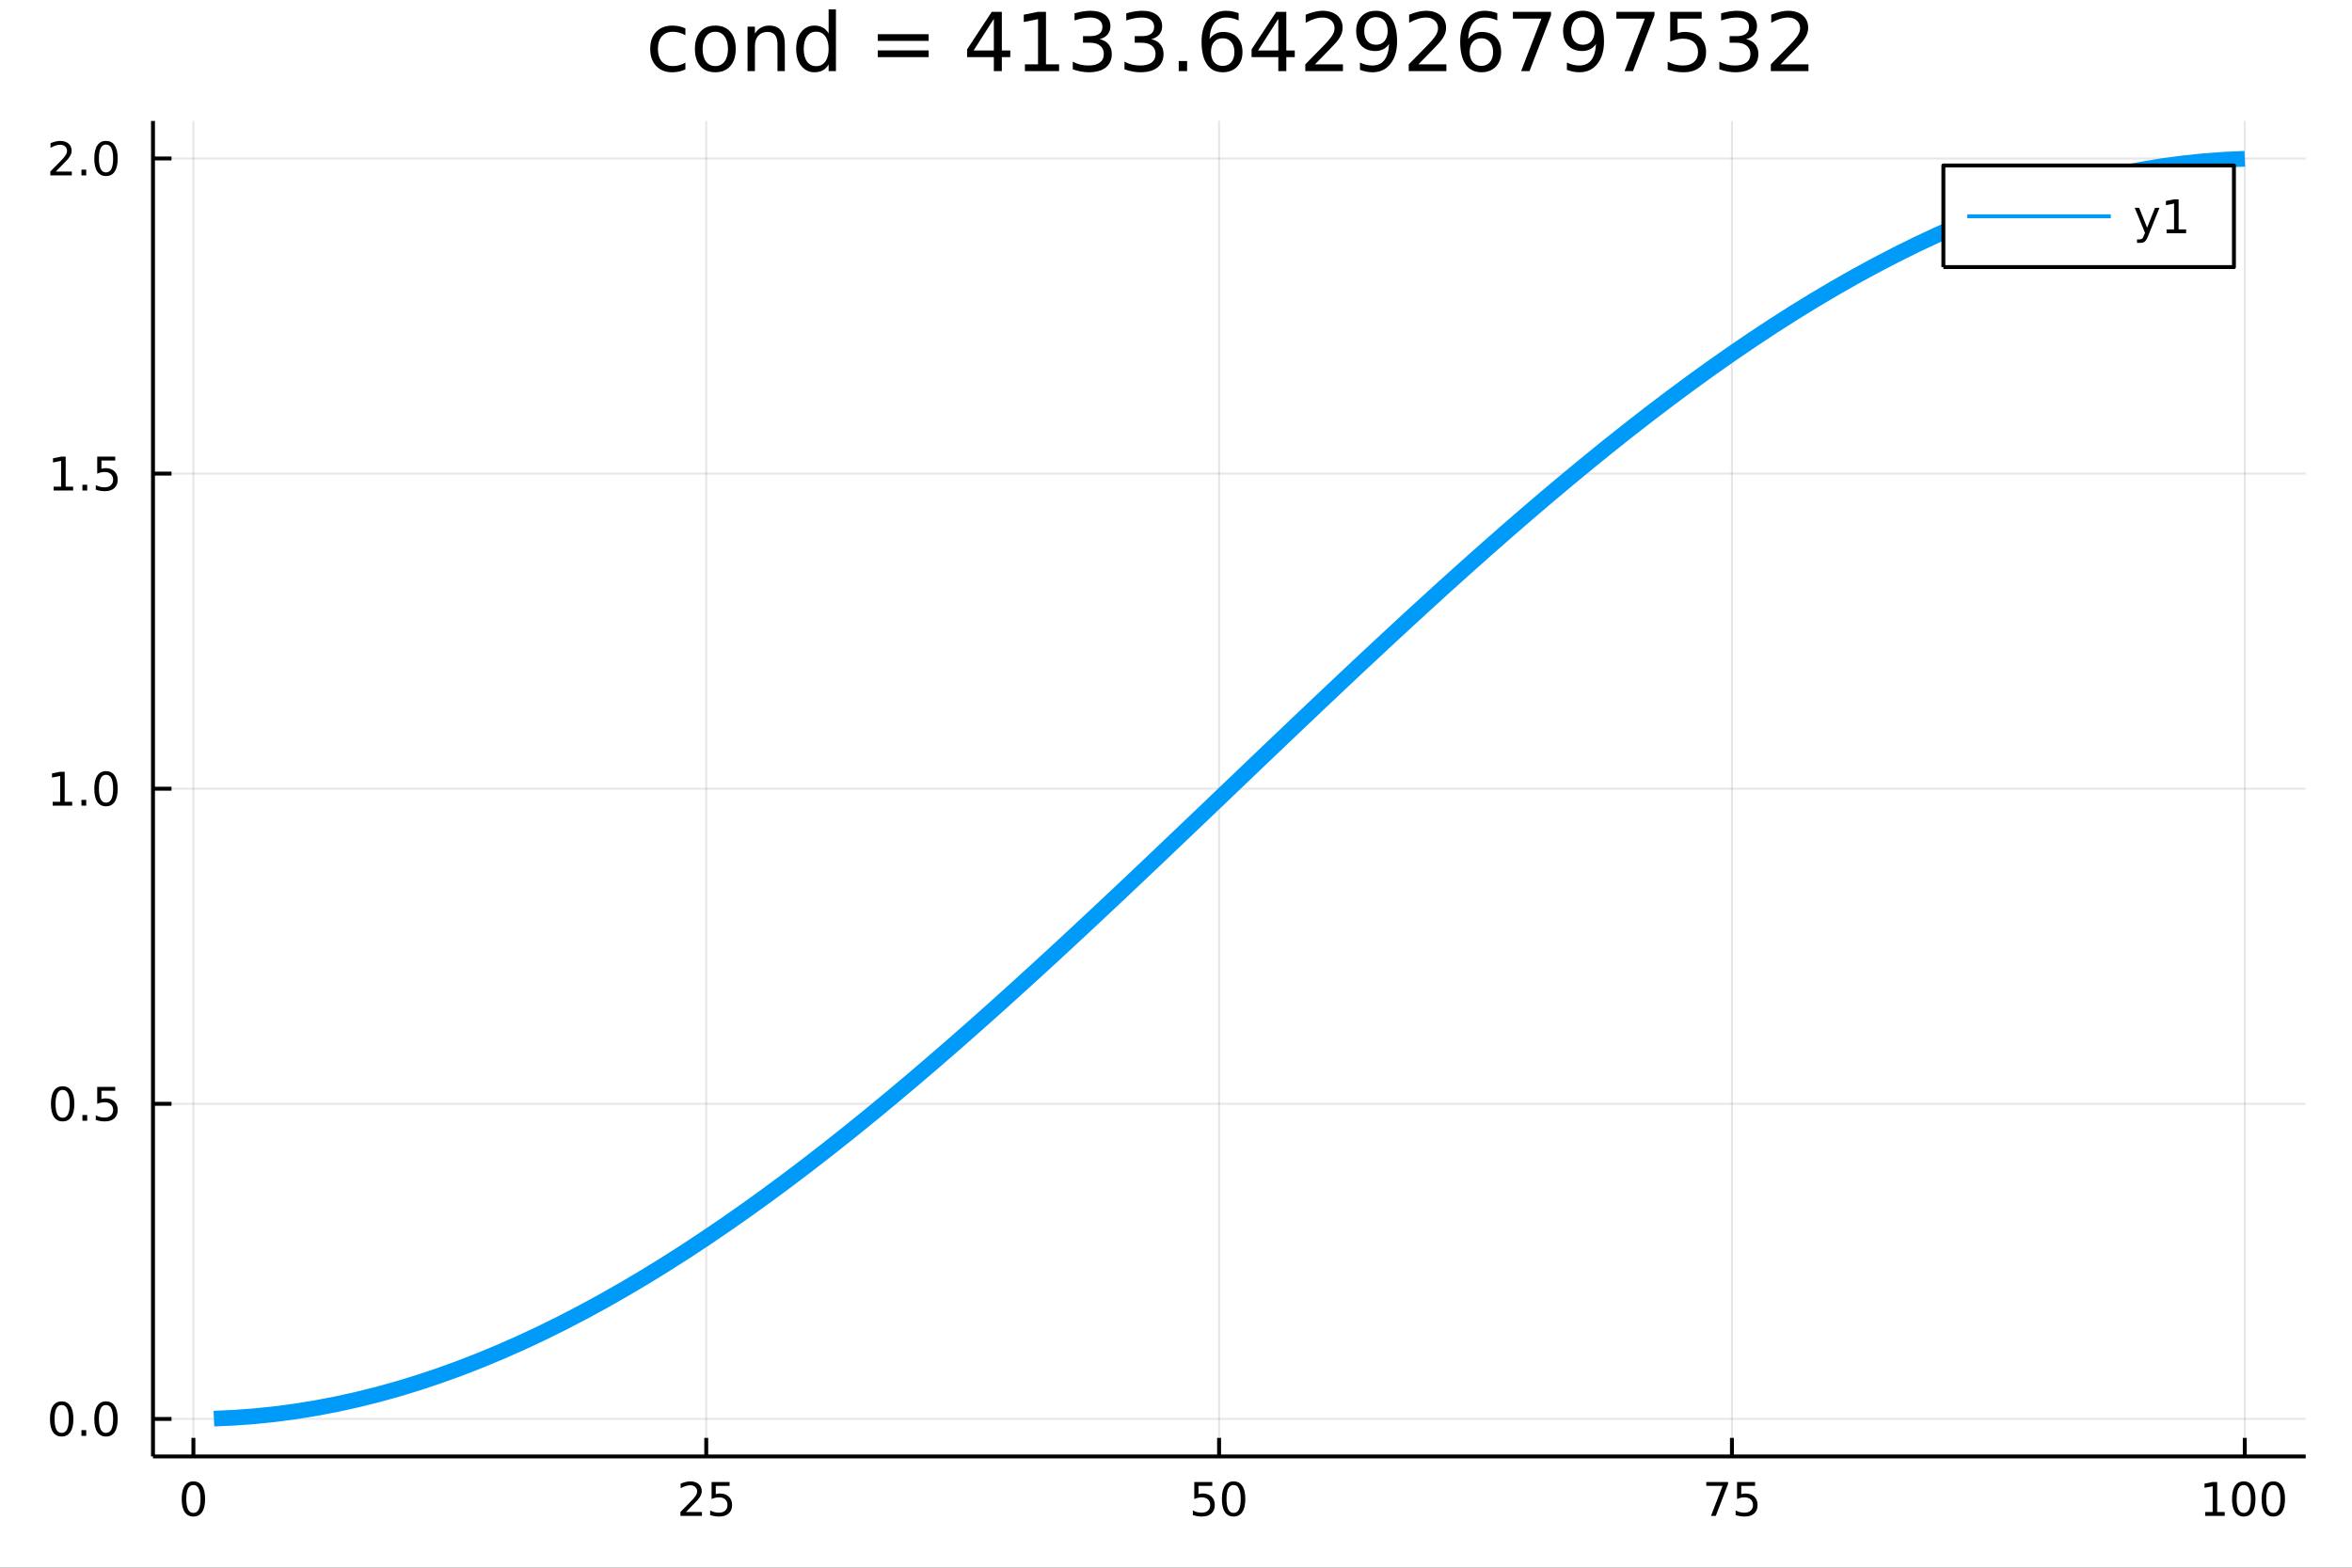 <?xml version="1.0" encoding="utf-8"?>
<svg xmlns="http://www.w3.org/2000/svg" xmlns:xlink="http://www.w3.org/1999/xlink" width="600" height="400" viewBox="0 0 2400 1600">
<rect x="0" y="0" width="2400" height="1600" fill="#333333" stroke="none"/>
<defs>
  <clipPath id="clip170">
    <rect x="0" y="0" width="2400" height="1600"/>
  </clipPath>
</defs>
<path clip-path="url(#clip170)" d="
M0 1600 L2400 1600 L2400 0 L0 0  Z
  " fill="#ffffff" fill-rule="evenodd" fill-opacity="1"/>
<defs>
  <clipPath id="clip171">
    <rect x="480" y="0" width="1681" height="1600"/>
  </clipPath>
</defs>
<path clip-path="url(#clip170)" d="
M156.112 1486.45 L2352.76 1486.45 L2352.76 123.472 L156.112 123.472  Z
  " fill="#ffffff" fill-rule="evenodd" fill-opacity="1"/>
<defs>
  <clipPath id="clip172">
    <rect x="156" y="123" width="2198" height="1364"/>
  </clipPath>
</defs>
<polyline clip-path="url(#clip172)" style="stroke:#000000; stroke-linecap:butt; stroke-linejoin:round; stroke-width:2; stroke-opacity:0.1; fill:none" points="
  197.349,1486.45 197.349,123.472 
  "/>
<polyline clip-path="url(#clip172)" style="stroke:#000000; stroke-linecap:butt; stroke-linejoin:round; stroke-width:2; stroke-opacity:0.1; fill:none" points="
  720.658,1486.45 720.658,123.472 
  "/>
<polyline clip-path="url(#clip172)" style="stroke:#000000; stroke-linecap:butt; stroke-linejoin:round; stroke-width:2; stroke-opacity:0.1; fill:none" points="
  1243.97,1486.45 1243.97,123.472 
  "/>
<polyline clip-path="url(#clip172)" style="stroke:#000000; stroke-linecap:butt; stroke-linejoin:round; stroke-width:2; stroke-opacity:0.1; fill:none" points="
  1767.28,1486.45 1767.28,123.472 
  "/>
<polyline clip-path="url(#clip172)" style="stroke:#000000; stroke-linecap:butt; stroke-linejoin:round; stroke-width:2; stroke-opacity:0.1; fill:none" points="
  2290.59,1486.45 2290.59,123.472 
  "/>
<polyline clip-path="url(#clip170)" style="stroke:#000000; stroke-linecap:butt; stroke-linejoin:round; stroke-width:4; stroke-opacity:1; fill:none" points="
  156.112,1486.45 2352.76,1486.45 
  "/>
<polyline clip-path="url(#clip170)" style="stroke:#000000; stroke-linecap:butt; stroke-linejoin:round; stroke-width:4; stroke-opacity:1; fill:none" points="
  197.349,1486.45 197.349,1467.55 
  "/>
<polyline clip-path="url(#clip170)" style="stroke:#000000; stroke-linecap:butt; stroke-linejoin:round; stroke-width:4; stroke-opacity:1; fill:none" points="
  720.658,1486.45 720.658,1467.55 
  "/>
<polyline clip-path="url(#clip170)" style="stroke:#000000; stroke-linecap:butt; stroke-linejoin:round; stroke-width:4; stroke-opacity:1; fill:none" points="
  1243.97,1486.45 1243.97,1467.55 
  "/>
<polyline clip-path="url(#clip170)" style="stroke:#000000; stroke-linecap:butt; stroke-linejoin:round; stroke-width:4; stroke-opacity:1; fill:none" points="
  1767.28,1486.45 1767.28,1467.55 
  "/>
<polyline clip-path="url(#clip170)" style="stroke:#000000; stroke-linecap:butt; stroke-linejoin:round; stroke-width:4; stroke-opacity:1; fill:none" points="
  2290.59,1486.45 2290.59,1467.55 
  "/>
<path clip-path="url(#clip170)" d="M197.349 1515.64 Q193.738 1515.64 191.909 1519.2 Q190.104 1522.75 190.104 1529.87 Q190.104 1536.98 191.909 1540.55 Q193.738 1544.09 197.349 1544.09 Q200.983 1544.09 202.789 1540.55 Q204.617 1536.98 204.617 1529.87 Q204.617 1522.75 202.789 1519.2 Q200.983 1515.64 197.349 1515.64 M197.349 1511.93 Q203.159 1511.93 206.215 1516.54 Q209.293 1521.12 209.293 1529.87 Q209.293 1538.6 206.215 1543.21 Q203.159 1547.79 197.349 1547.79 Q191.539 1547.79 188.46 1543.21 Q185.405 1538.6 185.405 1529.87 Q185.405 1521.12 188.46 1516.54 Q191.539 1511.93 197.349 1511.93 Z" fill="#000000" fill-rule="evenodd" fill-opacity="1" /><path clip-path="url(#clip170)" d="M699.929 1543.18 L716.249 1543.18 L716.249 1547.12 L694.304 1547.12 L694.304 1543.18 Q696.966 1540.43 701.55 1535.8 Q706.156 1531.15 707.337 1529.81 Q709.582 1527.28 710.462 1525.55 Q711.364 1523.79 711.364 1522.1 Q711.364 1519.34 709.42 1517.61 Q707.499 1515.87 704.397 1515.87 Q702.198 1515.87 699.744 1516.63 Q697.314 1517.4 694.536 1518.95 L694.536 1514.23 Q697.36 1513.09 699.814 1512.51 Q702.267 1511.93 704.304 1511.93 Q709.675 1511.93 712.869 1514.62 Q716.063 1517.31 716.063 1521.8 Q716.063 1523.93 715.253 1525.85 Q714.466 1527.74 712.36 1530.34 Q711.781 1531.01 708.679 1534.23 Q705.577 1537.42 699.929 1543.18 Z" fill="#000000" fill-rule="evenodd" fill-opacity="1" /><path clip-path="url(#clip170)" d="M726.11 1512.56 L744.466 1512.56 L744.466 1516.5 L730.392 1516.5 L730.392 1524.97 Q731.411 1524.62 732.429 1524.46 Q733.448 1524.27 734.466 1524.27 Q740.253 1524.27 743.633 1527.44 Q747.012 1530.62 747.012 1536.03 Q747.012 1541.61 743.54 1544.71 Q740.068 1547.79 733.749 1547.79 Q731.573 1547.79 729.304 1547.42 Q727.059 1547.05 724.651 1546.31 L724.651 1541.61 Q726.735 1542.74 728.957 1543.3 Q731.179 1543.86 733.656 1543.86 Q737.661 1543.86 739.999 1541.75 Q742.336 1539.64 742.336 1536.03 Q742.336 1532.42 739.999 1530.31 Q737.661 1528.21 733.656 1528.21 Q731.781 1528.21 729.906 1528.62 Q728.054 1529.04 726.11 1529.92 L726.11 1512.56 Z" fill="#000000" fill-rule="evenodd" fill-opacity="1" /><path clip-path="url(#clip170)" d="M1218.67 1512.56 L1237.02 1512.56 L1237.02 1516.5 L1222.95 1516.5 L1222.95 1524.97 Q1223.97 1524.62 1224.99 1524.46 Q1226 1524.27 1227.02 1524.27 Q1232.81 1524.27 1236.19 1527.44 Q1239.57 1530.62 1239.57 1536.03 Q1239.57 1541.61 1236.1 1544.71 Q1232.63 1547.79 1226.31 1547.79 Q1224.13 1547.79 1221.86 1547.42 Q1219.62 1547.05 1217.21 1546.31 L1217.21 1541.61 Q1219.29 1542.74 1221.51 1543.3 Q1223.74 1543.86 1226.21 1543.86 Q1230.22 1543.86 1232.56 1541.75 Q1234.89 1539.64 1234.89 1536.03 Q1234.89 1532.42 1232.56 1530.31 Q1230.22 1528.21 1226.21 1528.21 Q1224.34 1528.21 1222.46 1528.62 Q1220.61 1529.04 1218.67 1529.92 L1218.67 1512.56 Z" fill="#000000" fill-rule="evenodd" fill-opacity="1" /><path clip-path="url(#clip170)" d="M1258.78 1515.64 Q1255.17 1515.64 1253.34 1519.2 Q1251.54 1522.75 1251.54 1529.87 Q1251.54 1536.98 1253.34 1540.55 Q1255.17 1544.09 1258.78 1544.09 Q1262.42 1544.09 1264.22 1540.55 Q1266.05 1536.98 1266.05 1529.87 Q1266.05 1522.75 1264.22 1519.2 Q1262.42 1515.64 1258.78 1515.64 M1258.78 1511.93 Q1264.59 1511.93 1267.65 1516.54 Q1270.73 1521.12 1270.73 1529.87 Q1270.73 1538.6 1267.65 1543.21 Q1264.59 1547.79 1258.78 1547.79 Q1252.97 1547.79 1249.89 1543.21 Q1246.84 1538.6 1246.84 1529.87 Q1246.84 1521.12 1249.89 1516.54 Q1252.97 1511.93 1258.78 1511.93 Z" fill="#000000" fill-rule="evenodd" fill-opacity="1" /><path clip-path="url(#clip170)" d="M1741.13 1512.56 L1763.35 1512.56 L1763.35 1514.55 L1750.81 1547.12 L1745.92 1547.12 L1757.73 1516.5 L1741.13 1516.5 L1741.13 1512.56 Z" fill="#000000" fill-rule="evenodd" fill-opacity="1" /><path clip-path="url(#clip170)" d="M1772.52 1512.56 L1790.88 1512.56 L1790.88 1516.5 L1776.8 1516.5 L1776.8 1524.97 Q1777.82 1524.62 1778.84 1524.46 Q1779.86 1524.27 1780.88 1524.27 Q1786.66 1524.27 1790.04 1527.44 Q1793.42 1530.62 1793.42 1536.03 Q1793.42 1541.61 1789.95 1544.71 Q1786.48 1547.79 1780.16 1547.79 Q1777.98 1547.79 1775.71 1547.42 Q1773.47 1547.05 1771.06 1546.31 L1771.06 1541.61 Q1773.15 1542.74 1775.37 1543.3 Q1777.59 1543.86 1780.07 1543.86 Q1784.07 1543.86 1786.41 1541.75 Q1788.75 1539.64 1788.75 1536.03 Q1788.75 1532.42 1786.41 1530.31 Q1784.07 1528.21 1780.07 1528.21 Q1778.19 1528.21 1776.32 1528.62 Q1774.46 1529.04 1772.52 1529.92 L1772.52 1512.56 Z" fill="#000000" fill-rule="evenodd" fill-opacity="1" /><path clip-path="url(#clip170)" d="M2250.19 1543.18 L2257.83 1543.18 L2257.83 1516.82 L2249.52 1518.49 L2249.52 1514.23 L2257.79 1512.56 L2262.46 1512.56 L2262.46 1543.18 L2270.1 1543.18 L2270.1 1547.12 L2250.19 1547.12 L2250.19 1543.18 Z" fill="#000000" fill-rule="evenodd" fill-opacity="1" /><path clip-path="url(#clip170)" d="M2289.55 1515.64 Q2285.93 1515.64 2284.11 1519.2 Q2282.3 1522.75 2282.3 1529.87 Q2282.3 1536.98 2284.11 1540.55 Q2285.93 1544.09 2289.55 1544.09 Q2293.18 1544.09 2294.98 1540.55 Q2296.81 1536.98 2296.81 1529.87 Q2296.81 1522.75 2294.98 1519.2 Q2293.18 1515.64 2289.55 1515.64 M2289.55 1511.93 Q2295.36 1511.93 2298.41 1516.54 Q2301.49 1521.12 2301.49 1529.87 Q2301.49 1538.6 2298.41 1543.21 Q2295.36 1547.79 2289.55 1547.79 Q2283.73 1547.79 2280.66 1543.21 Q2277.6 1538.6 2277.6 1529.87 Q2277.6 1521.12 2280.66 1516.54 Q2283.73 1511.93 2289.55 1511.93 Z" fill="#000000" fill-rule="evenodd" fill-opacity="1" /><path clip-path="url(#clip170)" d="M2319.71 1515.64 Q2316.1 1515.64 2314.27 1519.2 Q2312.46 1522.75 2312.46 1529.87 Q2312.46 1536.98 2314.27 1540.55 Q2316.1 1544.09 2319.71 1544.09 Q2323.34 1544.09 2325.15 1540.55 Q2326.98 1536.98 2326.98 1529.87 Q2326.98 1522.75 2325.15 1519.2 Q2323.34 1515.64 2319.71 1515.64 M2319.71 1511.93 Q2325.52 1511.93 2328.57 1516.54 Q2331.65 1521.12 2331.65 1529.87 Q2331.65 1538.6 2328.57 1543.21 Q2325.52 1547.79 2319.71 1547.79 Q2313.9 1547.79 2310.82 1543.21 Q2307.76 1538.6 2307.76 1529.87 Q2307.76 1521.12 2310.82 1516.54 Q2313.9 1511.93 2319.71 1511.93 Z" fill="#000000" fill-rule="evenodd" fill-opacity="1" /><polyline clip-path="url(#clip172)" style="stroke:#000000; stroke-linecap:butt; stroke-linejoin:round; stroke-width:2; stroke-opacity:0.1; fill:none" points="
  156.112,1448.18 2352.76,1448.18 
  "/>
<polyline clip-path="url(#clip172)" style="stroke:#000000; stroke-linecap:butt; stroke-linejoin:round; stroke-width:2; stroke-opacity:0.1; fill:none" points="
  156.112,1126.57 2352.76,1126.57 
  "/>
<polyline clip-path="url(#clip172)" style="stroke:#000000; stroke-linecap:butt; stroke-linejoin:round; stroke-width:2; stroke-opacity:0.1; fill:none" points="
  156.112,804.96 2352.76,804.96 
  "/>
<polyline clip-path="url(#clip172)" style="stroke:#000000; stroke-linecap:butt; stroke-linejoin:round; stroke-width:2; stroke-opacity:0.1; fill:none" points="
  156.112,483.348 2352.76,483.348 
  "/>
<polyline clip-path="url(#clip172)" style="stroke:#000000; stroke-linecap:butt; stroke-linejoin:round; stroke-width:2; stroke-opacity:0.1; fill:none" points="
  156.112,161.736 2352.76,161.736 
  "/>
<polyline clip-path="url(#clip170)" style="stroke:#000000; stroke-linecap:butt; stroke-linejoin:round; stroke-width:4; stroke-opacity:1; fill:none" points="
  156.112,1486.45 156.112,123.472 
  "/>
<polyline clip-path="url(#clip170)" style="stroke:#000000; stroke-linecap:butt; stroke-linejoin:round; stroke-width:4; stroke-opacity:1; fill:none" points="
  156.112,1448.18 175.01,1448.18 
  "/>
<polyline clip-path="url(#clip170)" style="stroke:#000000; stroke-linecap:butt; stroke-linejoin:round; stroke-width:4; stroke-opacity:1; fill:none" points="
  156.112,1126.57 175.01,1126.57 
  "/>
<polyline clip-path="url(#clip170)" style="stroke:#000000; stroke-linecap:butt; stroke-linejoin:round; stroke-width:4; stroke-opacity:1; fill:none" points="
  156.112,804.96 175.01,804.96 
  "/>
<polyline clip-path="url(#clip170)" style="stroke:#000000; stroke-linecap:butt; stroke-linejoin:round; stroke-width:4; stroke-opacity:1; fill:none" points="
  156.112,483.348 175.01,483.348 
  "/>
<polyline clip-path="url(#clip170)" style="stroke:#000000; stroke-linecap:butt; stroke-linejoin:round; stroke-width:4; stroke-opacity:1; fill:none" points="
  156.112,161.736 175.01,161.736 
  "/>
<path clip-path="url(#clip170)" d="M62.937 1433.98 Q59.325 1433.98 57.497 1437.55 Q55.691 1441.09 55.691 1448.22 Q55.691 1455.33 57.497 1458.89 Q59.325 1462.43 62.937 1462.43 Q66.571 1462.43 68.376 1458.89 Q70.205 1455.33 70.205 1448.22 Q70.205 1441.09 68.376 1437.55 Q66.571 1433.98 62.937 1433.98 M62.937 1430.28 Q68.747 1430.28 71.802 1434.89 Q74.881 1439.47 74.881 1448.22 Q74.881 1456.95 71.802 1461.55 Q68.747 1466.14 62.937 1466.14 Q57.126 1466.14 54.048 1461.55 Q50.992 1456.95 50.992 1448.22 Q50.992 1439.47 54.048 1434.89 Q57.126 1430.28 62.937 1430.28 Z" fill="#000000" fill-rule="evenodd" fill-opacity="1" /><path clip-path="url(#clip170)" d="M83.098 1459.58 L87.983 1459.58 L87.983 1465.46 L83.098 1465.46 L83.098 1459.58 Z" fill="#000000" fill-rule="evenodd" fill-opacity="1" /><path clip-path="url(#clip170)" d="M108.168 1433.98 Q104.557 1433.98 102.728 1437.55 Q100.922 1441.09 100.922 1448.22 Q100.922 1455.33 102.728 1458.89 Q104.557 1462.43 108.168 1462.43 Q111.802 1462.43 113.608 1458.89 Q115.436 1455.33 115.436 1448.22 Q115.436 1441.09 113.608 1437.55 Q111.802 1433.98 108.168 1433.98 M108.168 1430.28 Q113.978 1430.28 117.033 1434.89 Q120.112 1439.47 120.112 1448.22 Q120.112 1456.95 117.033 1461.55 Q113.978 1466.14 108.168 1466.14 Q102.358 1466.14 99.279 1461.55 Q96.223 1456.95 96.223 1448.22 Q96.223 1439.47 99.279 1434.89 Q102.358 1430.28 108.168 1430.28 Z" fill="#000000" fill-rule="evenodd" fill-opacity="1" /><path clip-path="url(#clip170)" d="M63.932 1112.37 Q60.321 1112.37 58.492 1115.94 Q56.687 1119.48 56.687 1126.61 Q56.687 1133.71 58.492 1137.28 Q60.321 1140.82 63.932 1140.82 Q67.566 1140.82 69.372 1137.28 Q71.2 1133.71 71.2 1126.61 Q71.2 1119.48 69.372 1115.94 Q67.566 1112.37 63.932 1112.37 M63.932 1108.67 Q69.742 1108.67 72.798 1113.27 Q75.876 1117.86 75.876 1126.61 Q75.876 1135.33 72.798 1139.94 Q69.742 1144.52 63.932 1144.52 Q58.122 1144.52 55.043 1139.94 Q51.987 1135.33 51.987 1126.61 Q51.987 1117.86 55.043 1113.27 Q58.122 1108.67 63.932 1108.67 Z" fill="#000000" fill-rule="evenodd" fill-opacity="1" /><path clip-path="url(#clip170)" d="M84.094 1137.97 L88.978 1137.97 L88.978 1143.85 L84.094 1143.85 L84.094 1137.97 Z" fill="#000000" fill-rule="evenodd" fill-opacity="1" /><path clip-path="url(#clip170)" d="M99.21 1109.29 L117.566 1109.29 L117.566 1113.23 L103.492 1113.23 L103.492 1121.7 Q104.51 1121.35 105.529 1121.19 Q106.547 1121.01 107.566 1121.01 Q113.353 1121.01 116.733 1124.18 Q120.112 1127.35 120.112 1132.76 Q120.112 1138.34 116.64 1141.44 Q113.168 1144.52 106.848 1144.52 Q104.672 1144.52 102.404 1144.15 Q100.159 1143.78 97.751 1143.04 L97.751 1138.34 Q99.835 1139.48 102.057 1140.03 Q104.279 1140.59 106.756 1140.59 Q110.76 1140.59 113.098 1138.48 Q115.436 1136.38 115.436 1132.76 Q115.436 1129.15 113.098 1127.05 Q110.76 1124.94 106.756 1124.94 Q104.881 1124.94 103.006 1125.36 Q101.154 1125.77 99.21 1126.65 L99.21 1109.29 Z" fill="#000000" fill-rule="evenodd" fill-opacity="1" /><path clip-path="url(#clip170)" d="M53.747 818.305 L61.386 818.305 L61.386 791.939 L53.075 793.606 L53.075 789.347 L61.339 787.68 L66.015 787.68 L66.015 818.305 L73.654 818.305 L73.654 822.24 L53.747 822.24 L53.747 818.305 Z" fill="#000000" fill-rule="evenodd" fill-opacity="1" /><path clip-path="url(#clip170)" d="M83.098 816.36 L87.983 816.36 L87.983 822.24 L83.098 822.24 L83.098 816.36 Z" fill="#000000" fill-rule="evenodd" fill-opacity="1" /><path clip-path="url(#clip170)" d="M108.168 790.759 Q104.557 790.759 102.728 794.323 Q100.922 797.865 100.922 804.995 Q100.922 812.101 102.728 815.666 Q104.557 819.208 108.168 819.208 Q111.802 819.208 113.608 815.666 Q115.436 812.101 115.436 804.995 Q115.436 797.865 113.608 794.323 Q111.802 790.759 108.168 790.759 M108.168 787.055 Q113.978 787.055 117.033 791.661 Q120.112 796.245 120.112 804.995 Q120.112 813.722 117.033 818.328 Q113.978 822.911 108.168 822.911 Q102.358 822.911 99.279 818.328 Q96.223 813.722 96.223 804.995 Q96.223 796.245 99.279 791.661 Q102.358 787.055 108.168 787.055 Z" fill="#000000" fill-rule="evenodd" fill-opacity="1" /><path clip-path="url(#clip170)" d="M54.742 496.693 L62.381 496.693 L62.381 470.327 L54.071 471.994 L54.071 467.735 L62.335 466.068 L67.011 466.068 L67.011 496.693 L74.649 496.693 L74.649 500.628 L54.742 500.628 L54.742 496.693 Z" fill="#000000" fill-rule="evenodd" fill-opacity="1" /><path clip-path="url(#clip170)" d="M84.094 494.748 L88.978 494.748 L88.978 500.628 L84.094 500.628 L84.094 494.748 Z" fill="#000000" fill-rule="evenodd" fill-opacity="1" /><path clip-path="url(#clip170)" d="M99.21 466.068 L117.566 466.068 L117.566 470.003 L103.492 470.003 L103.492 478.475 Q104.51 478.128 105.529 477.966 Q106.547 477.781 107.566 477.781 Q113.353 477.781 116.733 480.952 Q120.112 484.123 120.112 489.54 Q120.112 495.119 116.64 498.22 Q113.168 501.299 106.848 501.299 Q104.672 501.299 102.404 500.929 Q100.159 500.558 97.751 499.818 L97.751 495.119 Q99.835 496.253 102.057 496.808 Q104.279 497.364 106.756 497.364 Q110.76 497.364 113.098 495.258 Q115.436 493.151 115.436 489.54 Q115.436 485.929 113.098 483.822 Q110.76 481.716 106.756 481.716 Q104.881 481.716 103.006 482.133 Q101.154 482.549 99.21 483.429 L99.21 466.068 Z" fill="#000000" fill-rule="evenodd" fill-opacity="1" /><path clip-path="url(#clip170)" d="M56.964 175.081 L73.284 175.081 L73.284 179.016 L51.339 179.016 L51.339 175.081 Q54.001 172.326 58.585 167.696 Q63.191 163.044 64.372 161.701 Q66.617 159.178 67.497 157.442 Q68.399 155.683 68.399 153.993 Q68.399 151.238 66.455 149.502 Q64.534 147.766 61.432 147.766 Q59.233 147.766 56.779 148.53 Q54.349 149.294 51.571 150.845 L51.571 146.122 Q54.395 144.988 56.849 144.409 Q59.302 143.831 61.339 143.831 Q66.71 143.831 69.904 146.516 Q73.099 149.201 73.099 153.692 Q73.099 155.821 72.288 157.743 Q71.501 159.641 69.395 162.233 Q68.816 162.905 65.714 166.122 Q62.612 169.317 56.964 175.081 Z" fill="#000000" fill-rule="evenodd" fill-opacity="1" /><path clip-path="url(#clip170)" d="M83.098 173.136 L87.983 173.136 L87.983 179.016 L83.098 179.016 L83.098 173.136 Z" fill="#000000" fill-rule="evenodd" fill-opacity="1" /><path clip-path="url(#clip170)" d="M108.168 147.534 Q104.557 147.534 102.728 151.099 Q100.922 154.641 100.922 161.77 Q100.922 168.877 102.728 172.442 Q104.557 175.983 108.168 175.983 Q111.802 175.983 113.608 172.442 Q115.436 168.877 115.436 161.77 Q115.436 154.641 113.608 151.099 Q111.802 147.534 108.168 147.534 M108.168 143.831 Q113.978 143.831 117.033 148.437 Q120.112 153.021 120.112 161.77 Q120.112 170.497 117.033 175.104 Q113.978 179.687 108.168 179.687 Q102.358 179.687 99.279 175.104 Q96.223 170.497 96.223 161.77 Q96.223 153.021 99.279 148.437 Q102.358 143.831 108.168 143.831 Z" fill="#000000" fill-rule="evenodd" fill-opacity="1" /><path clip-path="url(#clip170)" d="M699.379 28.948 L699.379 35.915 Q696.219 34.173 693.019 33.323 Q689.859 32.431 686.619 32.431 Q679.368 32.431 675.357 37.05 Q671.347 41.627 671.347 49.931 Q671.347 58.236 675.357 62.854 Q679.368 67.431 686.619 67.431 Q689.859 67.431 693.019 66.581 Q696.219 65.689 699.379 63.948 L699.379 70.834 Q696.26 72.292 692.898 73.022 Q689.576 73.751 685.809 73.751 Q675.56 73.751 669.524 67.31 Q663.488 60.869 663.488 49.931 Q663.488 38.832 669.564 32.472 Q675.681 26.112 686.295 26.112 Q689.738 26.112 693.019 26.841 Q696.3 27.53 699.379 28.948 Z" fill="#000000" fill-rule="evenodd" fill-opacity="1" /><path clip-path="url(#clip170)" d="M729.923 32.431 Q723.928 32.431 720.444 37.131 Q716.96 41.789 716.96 49.931 Q716.96 58.074 720.403 62.773 Q723.887 67.431 729.923 67.431 Q735.878 67.431 739.362 62.732 Q742.845 58.033 742.845 49.931 Q742.845 41.87 739.362 37.171 Q735.878 32.431 729.923 32.431 M729.923 26.112 Q739.645 26.112 745.195 32.431 Q750.745 38.751 750.745 49.931 Q750.745 61.071 745.195 67.431 Q739.645 73.751 729.923 73.751 Q720.16 73.751 714.611 67.431 Q709.101 61.071 709.101 49.931 Q709.101 38.751 714.611 32.431 Q720.16 26.112 729.923 26.112 Z" fill="#000000" fill-rule="evenodd" fill-opacity="1" /><path clip-path="url(#clip170)" d="M800.814 45.192 L800.814 72.576 L793.36 72.576 L793.36 45.435 Q793.36 38.994 790.849 35.794 Q788.337 32.594 783.314 32.594 Q777.278 32.594 773.794 36.442 Q770.31 40.29 770.31 46.934 L770.31 72.576 L762.816 72.576 L762.816 27.206 L770.31 27.206 L770.31 34.254 Q772.984 30.163 776.589 28.138 Q780.235 26.112 784.975 26.112 Q792.793 26.112 796.803 30.973 Q800.814 35.794 800.814 45.192 Z" fill="#000000" fill-rule="evenodd" fill-opacity="1" /><path clip-path="url(#clip170)" d="M845.536 34.092 L845.536 9.544 L852.989 9.544 L852.989 72.576 L845.536 72.576 L845.536 65.77 Q843.186 69.821 839.581 71.806 Q836.016 73.751 830.993 73.751 Q822.77 73.751 817.585 67.188 Q812.44 60.626 812.44 49.931 Q812.44 39.237 817.585 32.675 Q822.77 26.112 830.993 26.112 Q836.016 26.112 839.581 28.097 Q843.186 30.041 845.536 34.092 M820.137 49.931 Q820.137 58.155 823.499 62.854 Q826.902 67.512 832.816 67.512 Q838.73 67.512 842.133 62.854 Q845.536 58.155 845.536 49.931 Q845.536 41.708 842.133 37.05 Q838.73 32.35 832.816 32.35 Q826.902 32.35 823.499 37.05 Q820.137 41.708 820.137 49.931 Z" fill="#000000" fill-rule="evenodd" fill-opacity="1" /><path clip-path="url(#clip170)" d="M895.686 34.903 L947.619 34.903 L947.619 41.708 L895.686 41.708 L895.686 34.903 M895.686 51.43 L947.619 51.43 L947.619 58.317 L895.686 58.317 L895.686 51.43 Z" fill="#000000" fill-rule="evenodd" fill-opacity="1" /><path clip-path="url(#clip170)" d="M1014.13 19.226 L993.475 51.511 L1014.13 51.511 L1014.13 19.226 M1011.99 12.096 L1022.28 12.096 L1022.28 51.511 L1030.91 51.511 L1030.91 58.317 L1022.28 58.317 L1022.28 72.576 L1014.13 72.576 L1014.13 58.317 L986.831 58.317 L986.831 50.418 L1011.99 12.096 Z" fill="#000000" fill-rule="evenodd" fill-opacity="1" /><path clip-path="url(#clip170)" d="M1045.85 65.689 L1059.22 65.689 L1059.22 19.55 L1044.68 22.466 L1044.68 15.013 L1059.14 12.096 L1067.32 12.096 L1067.32 65.689 L1080.69 65.689 L1080.69 72.576 L1045.85 72.576 L1045.85 65.689 Z" fill="#000000" fill-rule="evenodd" fill-opacity="1" /><path clip-path="url(#clip170)" d="M1122.01 39.966 Q1127.88 41.222 1131.17 45.192 Q1134.49 49.162 1134.49 54.995 Q1134.49 63.948 1128.33 68.849 Q1122.17 73.751 1110.83 73.751 Q1107.02 73.751 1102.97 72.981 Q1098.96 72.252 1094.67 70.753 L1094.67 62.854 Q1098.07 64.839 1102.12 65.852 Q1106.17 66.864 1110.59 66.864 Q1118.28 66.864 1122.29 63.826 Q1126.34 60.788 1126.34 54.995 Q1126.34 49.648 1122.58 46.65 Q1118.85 43.612 1112.17 43.612 L1105.12 43.612 L1105.12 36.888 L1112.49 36.888 Q1118.53 36.888 1121.73 34.498 Q1124.93 32.067 1124.93 27.53 Q1124.93 22.871 1121.6 20.4 Q1118.32 17.889 1112.17 17.889 Q1108.8 17.889 1104.96 18.618 Q1101.11 19.347 1096.49 20.887 L1096.49 13.595 Q1101.15 12.299 1105.2 11.65 Q1109.29 11.002 1112.9 11.002 Q1122.21 11.002 1127.64 15.256 Q1133.07 19.469 1133.07 26.679 Q1133.07 31.702 1130.19 35.186 Q1127.32 38.629 1122.01 39.966 Z" fill="#000000" fill-rule="evenodd" fill-opacity="1" /><path clip-path="url(#clip170)" d="M1174.79 39.966 Q1180.67 41.222 1183.95 45.192 Q1187.27 49.162 1187.27 54.995 Q1187.27 63.948 1181.11 68.849 Q1174.96 73.751 1163.61 73.751 Q1159.8 73.751 1155.75 72.981 Q1151.74 72.252 1147.45 70.753 L1147.45 62.854 Q1150.85 64.839 1154.9 65.852 Q1158.95 66.864 1163.37 66.864 Q1171.07 66.864 1175.08 63.826 Q1179.13 60.788 1179.13 54.995 Q1179.13 49.648 1175.36 46.65 Q1171.63 43.612 1164.95 43.612 L1157.9 43.612 L1157.9 36.888 L1165.27 36.888 Q1171.31 36.888 1174.51 34.498 Q1177.71 32.067 1177.71 27.53 Q1177.71 22.871 1174.39 20.4 Q1171.11 17.889 1164.95 17.889 Q1161.59 17.889 1157.74 18.618 Q1153.89 19.347 1149.27 20.887 L1149.27 13.595 Q1153.93 12.299 1157.98 11.65 Q1162.07 11.002 1165.68 11.002 Q1175 11.002 1180.42 15.256 Q1185.85 19.469 1185.85 26.679 Q1185.85 31.702 1182.98 35.186 Q1180.1 38.629 1174.79 39.966 Z" fill="#000000" fill-rule="evenodd" fill-opacity="1" /><path clip-path="url(#clip170)" d="M1202.78 62.287 L1211.33 62.287 L1211.33 72.576 L1202.78 72.576 L1202.78 62.287 Z" fill="#000000" fill-rule="evenodd" fill-opacity="1" /><path clip-path="url(#clip170)" d="M1247.67 39.075 Q1242.16 39.075 1238.92 42.842 Q1235.72 46.61 1235.72 53.172 Q1235.72 59.694 1238.92 63.502 Q1242.16 67.269 1247.67 67.269 Q1253.18 67.269 1256.38 63.502 Q1259.62 59.694 1259.62 53.172 Q1259.62 46.61 1256.38 42.842 Q1253.18 39.075 1247.67 39.075 M1263.91 13.433 L1263.91 20.887 Q1260.83 19.428 1257.67 18.659 Q1254.56 17.889 1251.48 17.889 Q1243.38 17.889 1239.08 23.358 Q1234.83 28.826 1234.22 39.885 Q1236.61 36.361 1240.22 34.498 Q1243.82 32.594 1248.16 32.594 Q1257.27 32.594 1262.54 38.143 Q1267.84 43.653 1267.84 53.172 Q1267.84 62.489 1262.33 68.12 Q1256.82 73.751 1247.67 73.751 Q1237.18 73.751 1231.63 65.73 Q1226.08 57.669 1226.08 42.397 Q1226.08 28.057 1232.88 19.55 Q1239.69 11.002 1251.15 11.002 Q1254.23 11.002 1257.35 11.61 Q1260.51 12.217 1263.91 13.433 Z" fill="#000000" fill-rule="evenodd" fill-opacity="1" /><path clip-path="url(#clip170)" d="M1304.42 19.226 L1283.76 51.511 L1304.42 51.511 L1304.42 19.226 M1302.28 12.096 L1312.56 12.096 L1312.56 51.511 L1321.19 51.511 L1321.19 58.317 L1312.56 58.317 L1312.56 72.576 L1304.42 72.576 L1304.42 58.317 L1277.12 58.317 L1277.12 50.418 L1302.28 12.096 Z" fill="#000000" fill-rule="evenodd" fill-opacity="1" /><path clip-path="url(#clip170)" d="M1341.77 65.689 L1370.33 65.689 L1370.33 72.576 L1331.93 72.576 L1331.93 65.689 Q1336.59 60.869 1344.61 52.767 Q1352.67 44.625 1354.73 42.275 Q1358.66 37.86 1360.2 34.822 Q1361.78 31.743 1361.78 28.786 Q1361.78 23.965 1358.38 20.927 Q1355.02 17.889 1349.59 17.889 Q1345.74 17.889 1341.45 19.226 Q1337.19 20.562 1332.33 23.276 L1332.33 15.013 Q1337.28 13.028 1341.57 12.015 Q1345.86 11.002 1349.43 11.002 Q1358.83 11.002 1364.42 15.701 Q1370.01 20.4 1370.01 28.259 Q1370.01 31.986 1368.59 35.348 Q1367.21 38.67 1363.52 43.207 Q1362.51 44.382 1357.08 50.013 Q1351.66 55.603 1341.77 65.689 Z" fill="#000000" fill-rule="evenodd" fill-opacity="1" /><path clip-path="url(#clip170)" d="M1387.75 71.32 L1387.75 63.867 Q1390.83 65.325 1393.99 66.095 Q1397.15 66.864 1400.19 66.864 Q1408.29 66.864 1412.54 61.436 Q1416.83 55.967 1417.44 44.868 Q1415.09 48.352 1411.49 50.215 Q1407.88 52.078 1403.51 52.078 Q1394.43 52.078 1389.13 46.61 Q1383.86 41.1 1383.86 31.581 Q1383.86 22.264 1389.37 16.633 Q1394.88 11.002 1404.03 11.002 Q1414.53 11.002 1420.03 19.064 Q1425.58 27.084 1425.58 42.397 Q1425.58 56.697 1418.78 65.244 Q1412.01 73.751 1400.55 73.751 Q1397.47 73.751 1394.31 73.143 Q1391.15 72.535 1387.75 71.32 M1404.03 45.678 Q1409.54 45.678 1412.74 41.911 Q1415.98 38.143 1415.98 31.581 Q1415.98 25.059 1412.74 21.292 Q1409.54 17.484 1404.03 17.484 Q1398.52 17.484 1395.28 21.292 Q1392.08 25.059 1392.08 31.581 Q1392.08 38.143 1395.28 41.911 Q1398.52 45.678 1404.03 45.678 Z" fill="#000000" fill-rule="evenodd" fill-opacity="1" /><path clip-path="url(#clip170)" d="M1447.34 65.689 L1475.9 65.689 L1475.9 72.576 L1437.49 72.576 L1437.49 65.689 Q1442.15 60.869 1450.17 52.767 Q1458.24 44.625 1460.3 42.275 Q1464.23 37.86 1465.77 34.822 Q1467.35 31.743 1467.35 28.786 Q1467.35 23.965 1463.95 20.927 Q1460.58 17.889 1455.16 17.889 Q1451.31 17.889 1447.01 19.226 Q1442.76 20.562 1437.9 23.276 L1437.9 15.013 Q1442.84 13.028 1447.14 12.015 Q1451.43 11.002 1454.99 11.002 Q1464.39 11.002 1469.98 15.701 Q1475.57 20.4 1475.57 28.259 Q1475.57 31.986 1474.16 35.348 Q1472.78 38.67 1469.09 43.207 Q1468.08 44.382 1462.65 50.013 Q1457.22 55.603 1447.34 65.689 Z" fill="#000000" fill-rule="evenodd" fill-opacity="1" /><path clip-path="url(#clip170)" d="M1511.59 39.075 Q1506.08 39.075 1502.84 42.842 Q1499.64 46.61 1499.64 53.172 Q1499.64 59.694 1502.84 63.502 Q1506.08 67.269 1511.59 67.269 Q1517.09 67.269 1520.29 63.502 Q1523.54 59.694 1523.54 53.172 Q1523.54 46.61 1520.29 42.842 Q1517.09 39.075 1511.59 39.075 M1527.83 13.433 L1527.83 20.887 Q1524.75 19.428 1521.59 18.659 Q1518.47 17.889 1515.39 17.889 Q1507.29 17.889 1503 23.358 Q1498.74 28.826 1498.14 39.885 Q1500.53 36.361 1504.13 34.498 Q1507.74 32.594 1512.07 32.594 Q1521.19 32.594 1526.45 38.143 Q1531.76 43.653 1531.76 53.172 Q1531.76 62.489 1526.25 68.12 Q1520.74 73.751 1511.59 73.751 Q1501.09 73.751 1495.54 65.73 Q1489.99 57.669 1489.99 42.397 Q1489.99 28.057 1496.8 19.55 Q1503.61 11.002 1515.07 11.002 Q1518.15 11.002 1521.27 11.61 Q1524.43 12.217 1527.83 13.433 Z" fill="#000000" fill-rule="evenodd" fill-opacity="1" /><path clip-path="url(#clip170)" d="M1543.79 12.096 L1582.68 12.096 L1582.68 15.58 L1560.72 72.576 L1552.18 72.576 L1572.84 18.983 L1543.79 18.983 L1543.79 12.096 Z" fill="#000000" fill-rule="evenodd" fill-opacity="1" /><path clip-path="url(#clip170)" d="M1598.88 71.32 L1598.88 63.867 Q1601.96 65.325 1605.12 66.095 Q1608.28 66.864 1611.32 66.864 Q1619.42 66.864 1623.67 61.436 Q1627.97 55.967 1628.58 44.868 Q1626.23 48.352 1622.62 50.215 Q1619.02 52.078 1614.64 52.078 Q1605.57 52.078 1600.26 46.61 Q1594.99 41.1 1594.99 31.581 Q1594.99 22.264 1600.5 16.633 Q1606.01 11.002 1615.17 11.002 Q1625.66 11.002 1631.17 19.064 Q1636.72 27.084 1636.72 42.397 Q1636.72 56.697 1629.91 65.244 Q1623.15 73.751 1611.68 73.751 Q1608.6 73.751 1605.44 73.143 Q1602.29 72.535 1598.88 71.32 M1615.17 45.678 Q1620.68 45.678 1623.88 41.911 Q1627.12 38.143 1627.12 31.581 Q1627.12 25.059 1623.88 21.292 Q1620.68 17.484 1615.17 17.484 Q1609.66 17.484 1606.42 21.292 Q1603.22 25.059 1603.22 31.581 Q1603.22 38.143 1606.42 41.911 Q1609.66 45.678 1615.17 45.678 Z" fill="#000000" fill-rule="evenodd" fill-opacity="1" /><path clip-path="url(#clip170)" d="M1649.36 12.096 L1688.25 12.096 L1688.25 15.58 L1666.29 72.576 L1657.74 72.576 L1678.4 18.983 L1649.36 18.983 L1649.36 12.096 Z" fill="#000000" fill-rule="evenodd" fill-opacity="1" /><path clip-path="url(#clip170)" d="M1704.29 12.096 L1736.41 12.096 L1736.41 18.983 L1711.78 18.983 L1711.78 33.809 Q1713.56 33.201 1715.35 32.918 Q1717.13 32.594 1718.91 32.594 Q1729.04 32.594 1734.95 38.143 Q1740.87 43.693 1740.87 53.172 Q1740.87 62.935 1734.79 68.363 Q1728.71 73.751 1717.65 73.751 Q1713.85 73.751 1709.88 73.103 Q1705.95 72.454 1701.73 71.158 L1701.73 62.935 Q1705.38 64.92 1709.27 65.892 Q1713.16 66.864 1717.49 66.864 Q1724.5 66.864 1728.59 63.178 Q1732.68 59.492 1732.68 53.172 Q1732.68 46.853 1728.59 43.166 Q1724.5 39.48 1717.49 39.48 Q1714.21 39.48 1710.93 40.209 Q1707.69 40.938 1704.29 42.478 L1704.29 12.096 Z" fill="#000000" fill-rule="evenodd" fill-opacity="1" /><path clip-path="url(#clip170)" d="M1781.78 39.966 Q1787.65 41.222 1790.94 45.192 Q1794.26 49.162 1794.26 54.995 Q1794.26 63.948 1788.1 68.849 Q1781.94 73.751 1770.6 73.751 Q1766.79 73.751 1762.74 72.981 Q1758.73 72.252 1754.44 70.753 L1754.44 62.854 Q1757.84 64.839 1761.89 65.852 Q1765.94 66.864 1770.36 66.864 Q1778.05 66.864 1782.06 63.826 Q1786.12 60.788 1786.12 54.995 Q1786.12 49.648 1782.35 46.65 Q1778.62 43.612 1771.94 43.612 L1764.89 43.612 L1764.89 36.888 L1772.26 36.888 Q1778.3 36.888 1781.5 34.498 Q1784.7 32.067 1784.7 27.53 Q1784.7 22.871 1781.38 20.4 Q1778.09 17.889 1771.94 17.889 Q1768.57 17.889 1764.73 18.618 Q1760.88 19.347 1756.26 20.887 L1756.26 13.595 Q1760.92 12.299 1764.97 11.65 Q1769.06 11.002 1772.67 11.002 Q1781.98 11.002 1787.41 15.256 Q1792.84 19.469 1792.84 26.679 Q1792.84 31.702 1789.96 35.186 Q1787.09 38.629 1781.78 39.966 Z" fill="#000000" fill-rule="evenodd" fill-opacity="1" /><path clip-path="url(#clip170)" d="M1816.82 65.689 L1845.38 65.689 L1845.38 72.576 L1806.98 72.576 L1806.98 65.689 Q1811.64 60.869 1819.66 52.767 Q1827.72 44.625 1829.78 42.275 Q1833.71 37.86 1835.25 34.822 Q1836.83 31.743 1836.83 28.786 Q1836.83 23.965 1833.43 20.927 Q1830.07 17.889 1824.64 17.889 Q1820.79 17.889 1816.5 19.226 Q1812.24 20.562 1807.38 23.276 L1807.38 15.013 Q1812.32 13.028 1816.62 12.015 Q1820.91 11.002 1824.48 11.002 Q1833.88 11.002 1839.47 15.701 Q1845.06 20.4 1845.06 28.259 Q1845.06 31.986 1843.64 35.348 Q1842.26 38.67 1838.57 43.207 Q1837.56 44.382 1832.13 50.013 Q1826.71 55.603 1816.82 65.689 Z" fill="#000000" fill-rule="evenodd" fill-opacity="1" /><polyline clip-path="url(#clip172)" style="stroke:#009af9; stroke-linecap:butt; stroke-linejoin:round; stroke-width:16; stroke-opacity:1; fill:none" points="
  218.281,1447.87 239.214,1446.94 260.146,1445.39 281.078,1443.21 302.011,1440.42 322.943,1437.01 343.876,1433 364.808,1428.37 385.74,1423.14 406.673,1417.32 
  427.605,1410.9 448.537,1403.89 469.47,1396.31 490.402,1388.15 511.335,1379.43 532.267,1370.16 553.199,1360.33 574.132,1349.97 595.064,1339.09 615.996,1327.68 
  636.929,1315.77 657.861,1303.37 678.794,1290.48 699.726,1277.12 720.658,1263.31 741.591,1249.05 762.523,1234.37 783.456,1219.27 804.388,1203.77 825.32,1187.88 
  846.253,1171.62 867.185,1155.01 888.117,1138.05 909.05,1120.78 929.982,1103.2 950.915,1085.33 971.847,1067.19 992.779,1048.8 1013.71,1030.17 1034.64,1011.32 
  1055.58,992.276 1076.51,973.049 1097.44,953.658 1118.37,934.124 1139.31,914.465 1160.24,894.7 1181.17,874.848 1202.1,854.928 1223.04,834.96 1243.97,814.963 
  1264.9,794.957 1285.83,774.96 1306.76,754.992 1327.7,735.072 1348.63,715.22 1369.56,695.455 1390.49,675.796 1411.43,656.262 1432.36,636.871 1453.29,617.644 
  1474.22,598.597 1495.16,579.75 1516.09,561.121 1537.02,542.728 1557.95,524.589 1578.89,506.72 1599.82,489.141 1620.75,471.867 1641.68,454.915 1662.62,438.301 
  1683.55,422.043 1704.48,406.155 1725.41,390.653 1746.34,375.551 1767.28,360.865 1788.21,346.609 1809.14,332.796 1830.07,319.44 1851.01,306.553 1871.94,294.149 
  1892.87,282.239 1913.8,270.834 1934.74,259.947 1955.67,249.586 1976.6,239.763 1997.53,230.487 2018.47,221.766 2039.4,213.61 2060.33,206.026 2081.26,199.021 
  2102.2,192.602 2123.13,186.776 2144.06,181.548 2164.99,176.923 2185.92,172.905 2206.86,169.499 2227.79,166.708 2248.72,164.534 2269.65,162.98 2290.59,162.047 
  
  "/>
<path clip-path="url(#clip170)" d="
M1983.03 272.585 L2279.53 272.585 L2279.53 168.905 L1983.03 168.905  Z
  " fill="#ffffff" fill-rule="evenodd" fill-opacity="1"/>
<polyline clip-path="url(#clip170)" style="stroke:#000000; stroke-linecap:butt; stroke-linejoin:round; stroke-width:4; stroke-opacity:1; fill:none" points="
  1983.03,272.585 2279.53,272.585 2279.53,168.905 1983.03,168.905 1983.03,272.585 
  "/>
<polyline clip-path="url(#clip170)" style="stroke:#009af9; stroke-linecap:butt; stroke-linejoin:round; stroke-width:4; stroke-opacity:1; fill:none" points="
  2007.44,220.745 2153.88,220.745 
  "/>
<path clip-path="url(#clip170)" d="M2192.13 240.432 Q2190.33 245.062 2188.61 246.474 Q2186.9 247.886 2184.03 247.886 L2180.63 247.886 L2180.63 244.321 L2183.13 244.321 Q2184.89 244.321 2185.86 243.488 Q2186.83 242.654 2188.01 239.552 L2188.78 237.608 L2178.29 212.099 L2182.8 212.099 L2190.91 232.377 L2199.01 212.099 L2203.52 212.099 L2192.13 240.432 Z" fill="#000000" fill-rule="evenodd" fill-opacity="1" /><path clip-path="url(#clip170)" d="M2210.81 234.089 L2218.45 234.089 L2218.45 207.724 L2210.14 209.391 L2210.14 205.131 L2218.41 203.465 L2223.08 203.465 L2223.08 234.089 L2230.72 234.089 L2230.72 238.025 L2210.81 238.025 L2210.81 234.089 Z" fill="#000000" fill-rule="evenodd" fill-opacity="1" /></svg>
